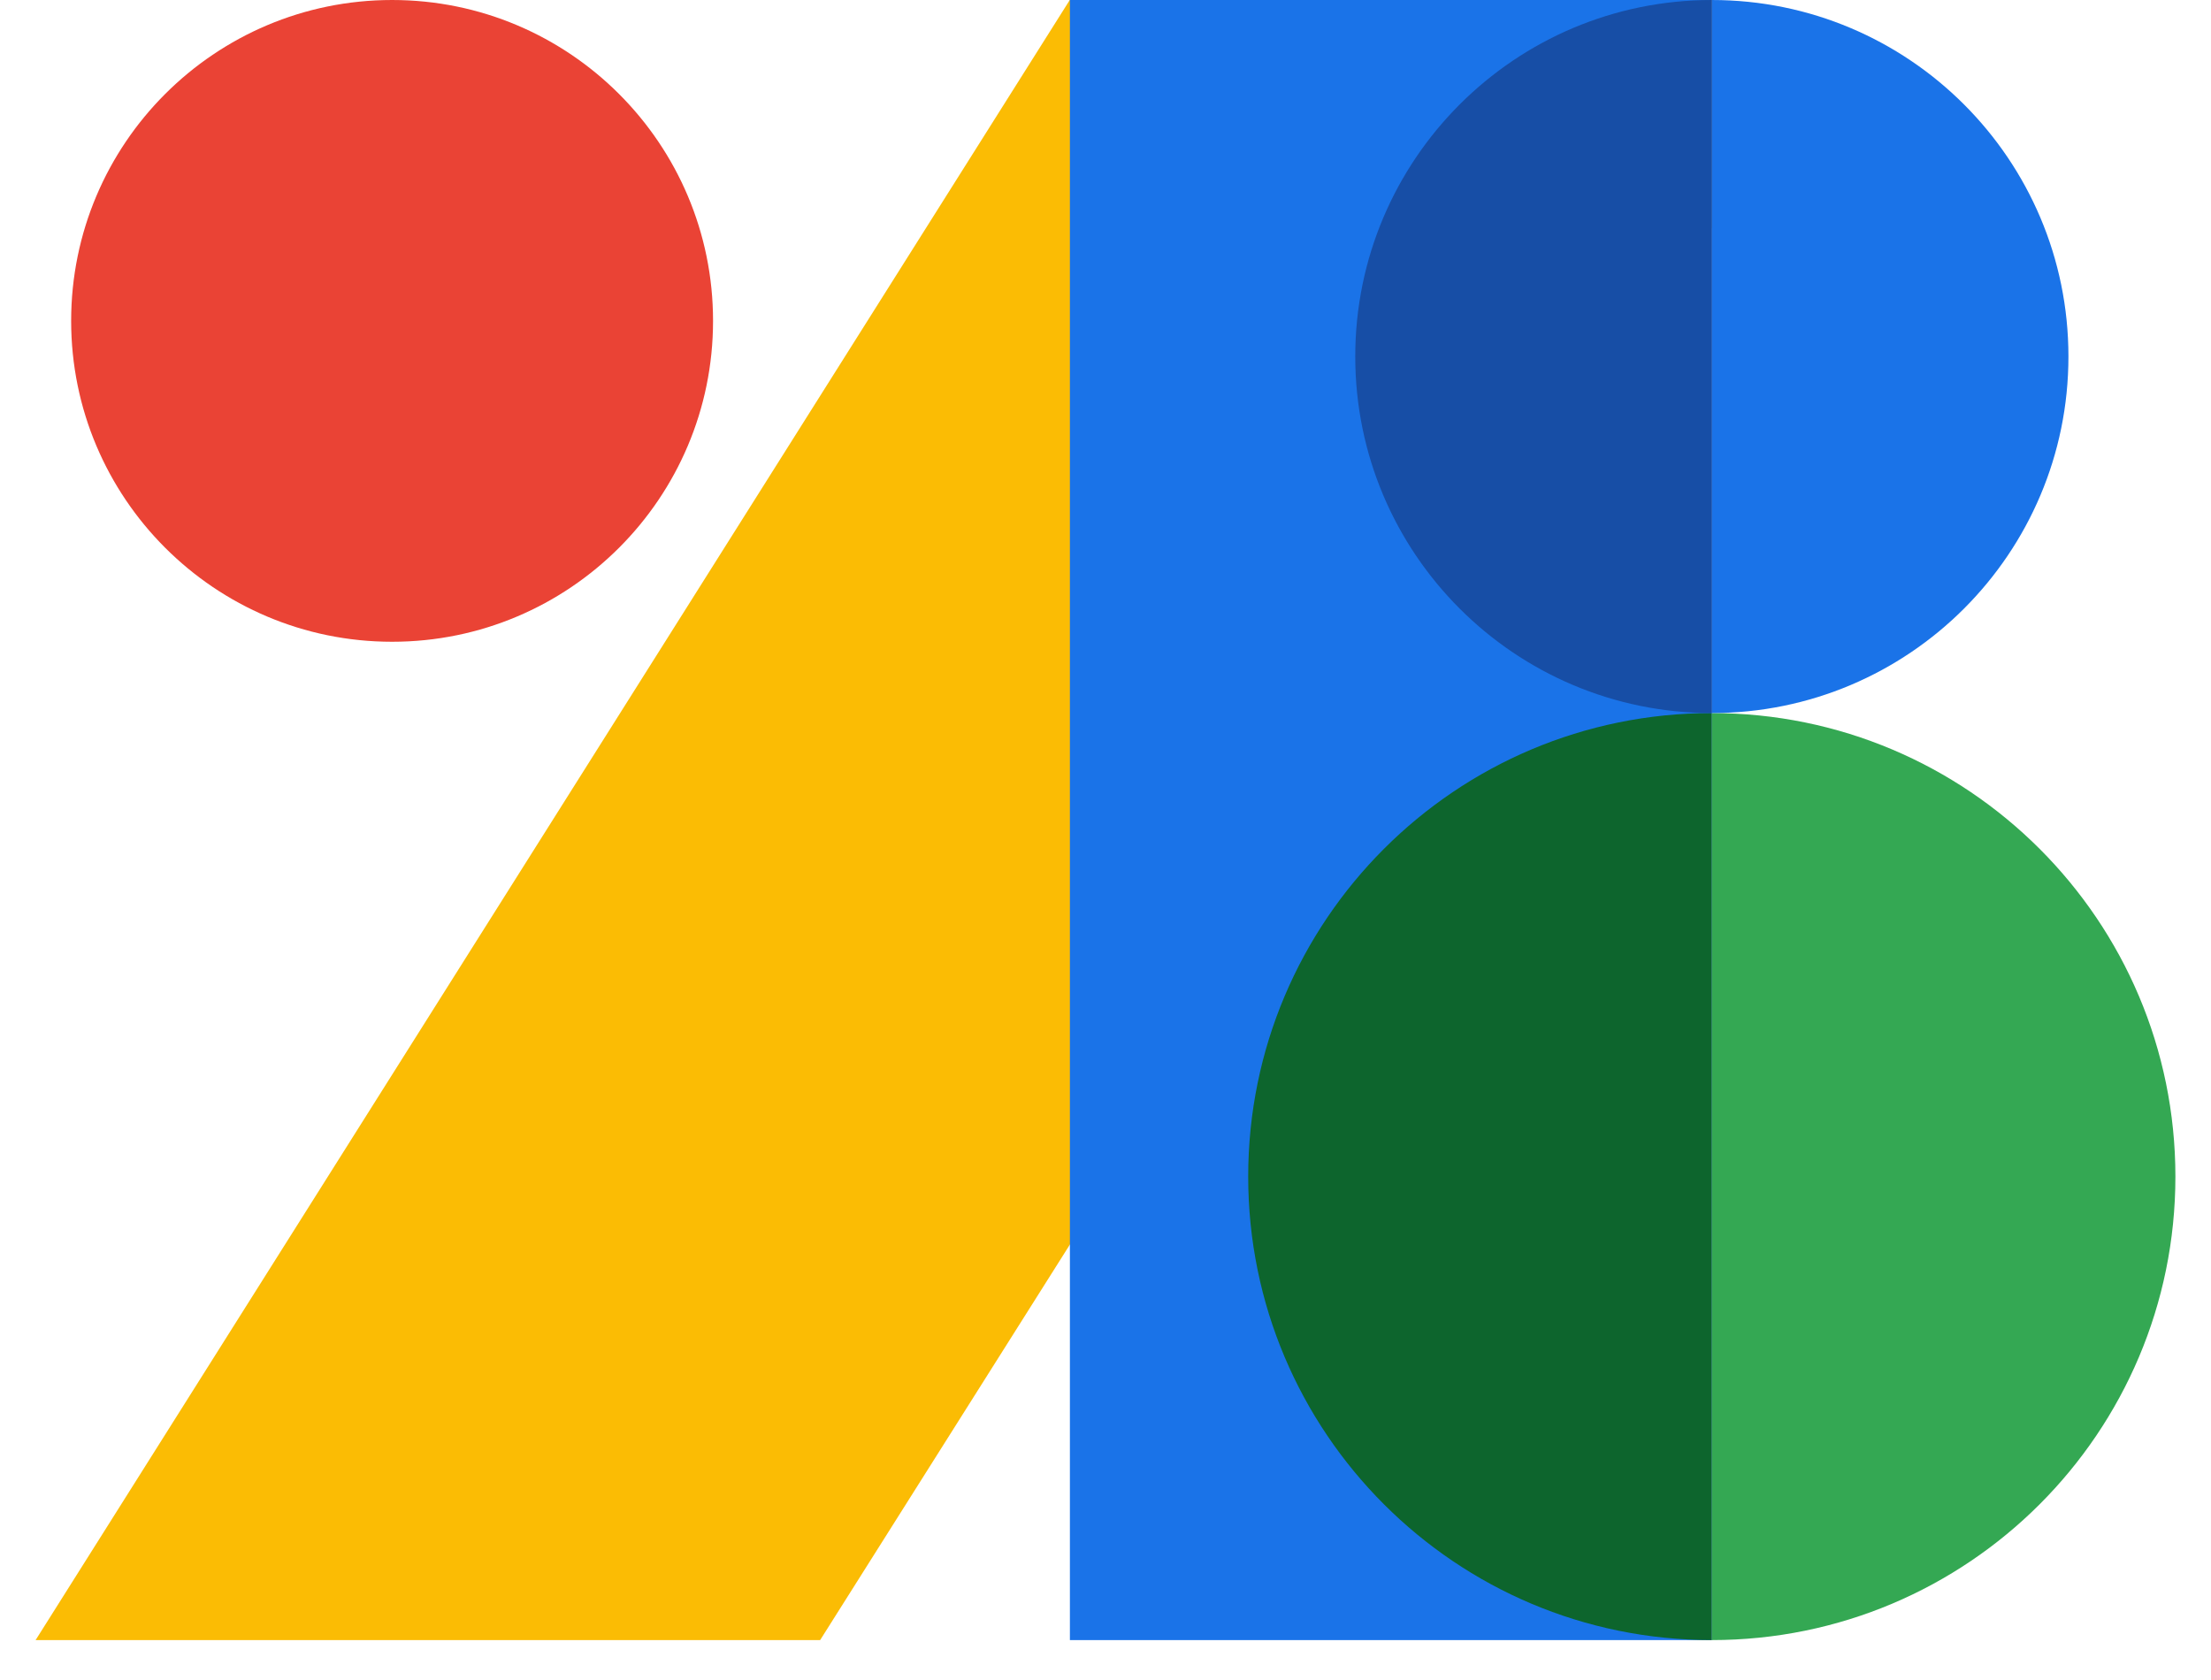 <svg width="50" height="38" viewBox="0 0 50 38" fill="none" xmlns="http://www.w3.org/2000/svg">
<g clip-path="url(#clip0_1_2566)">
<path d="M0.805 37.097L24.192 0H38.708V5.161L18.547 37.097" fill="#FBBC04"/>
<path d="M38.711 37.097H24.195V0H38.711V37.097Z" fill="#1A73E8"/>
<path d="M49.195 26.613C49.195 32.403 44.501 37.097 38.711 37.097V16.129C44.501 16.129 49.195 20.823 49.195 26.613Z" fill="#34A853"/>
<path d="M38.71 37.097C32.92 37.097 28.227 32.403 28.227 26.613C28.227 20.823 32.92 16.129 38.71 16.129V37.097Z" fill="#0D652D"/>
<path d="M46.776 8.064C46.776 12.518 43.166 16.129 38.711 16.129V0C43.166 0 46.776 3.611 46.776 8.064Z" fill="#1A73E8"/>
<path d="M38.713 16.129C34.258 16.129 30.648 12.518 30.648 8.064C30.648 3.611 34.258 0 38.713 0V16.129Z" fill="#174EA6"/>
<path d="M1.609 7.258C1.609 3.25 4.859 0 8.867 0C12.876 0 16.125 3.25 16.125 7.258C16.125 11.266 12.876 14.516 8.867 14.516C4.859 14.516 1.609 11.266 1.609 7.258Z" fill="#EA4335"/>
</g>
<defs>
<clipPath id="clip0_1_2566">
<rect width="50" height="37.097" fill="white"/>
</clipPath>
</defs>
</svg>
